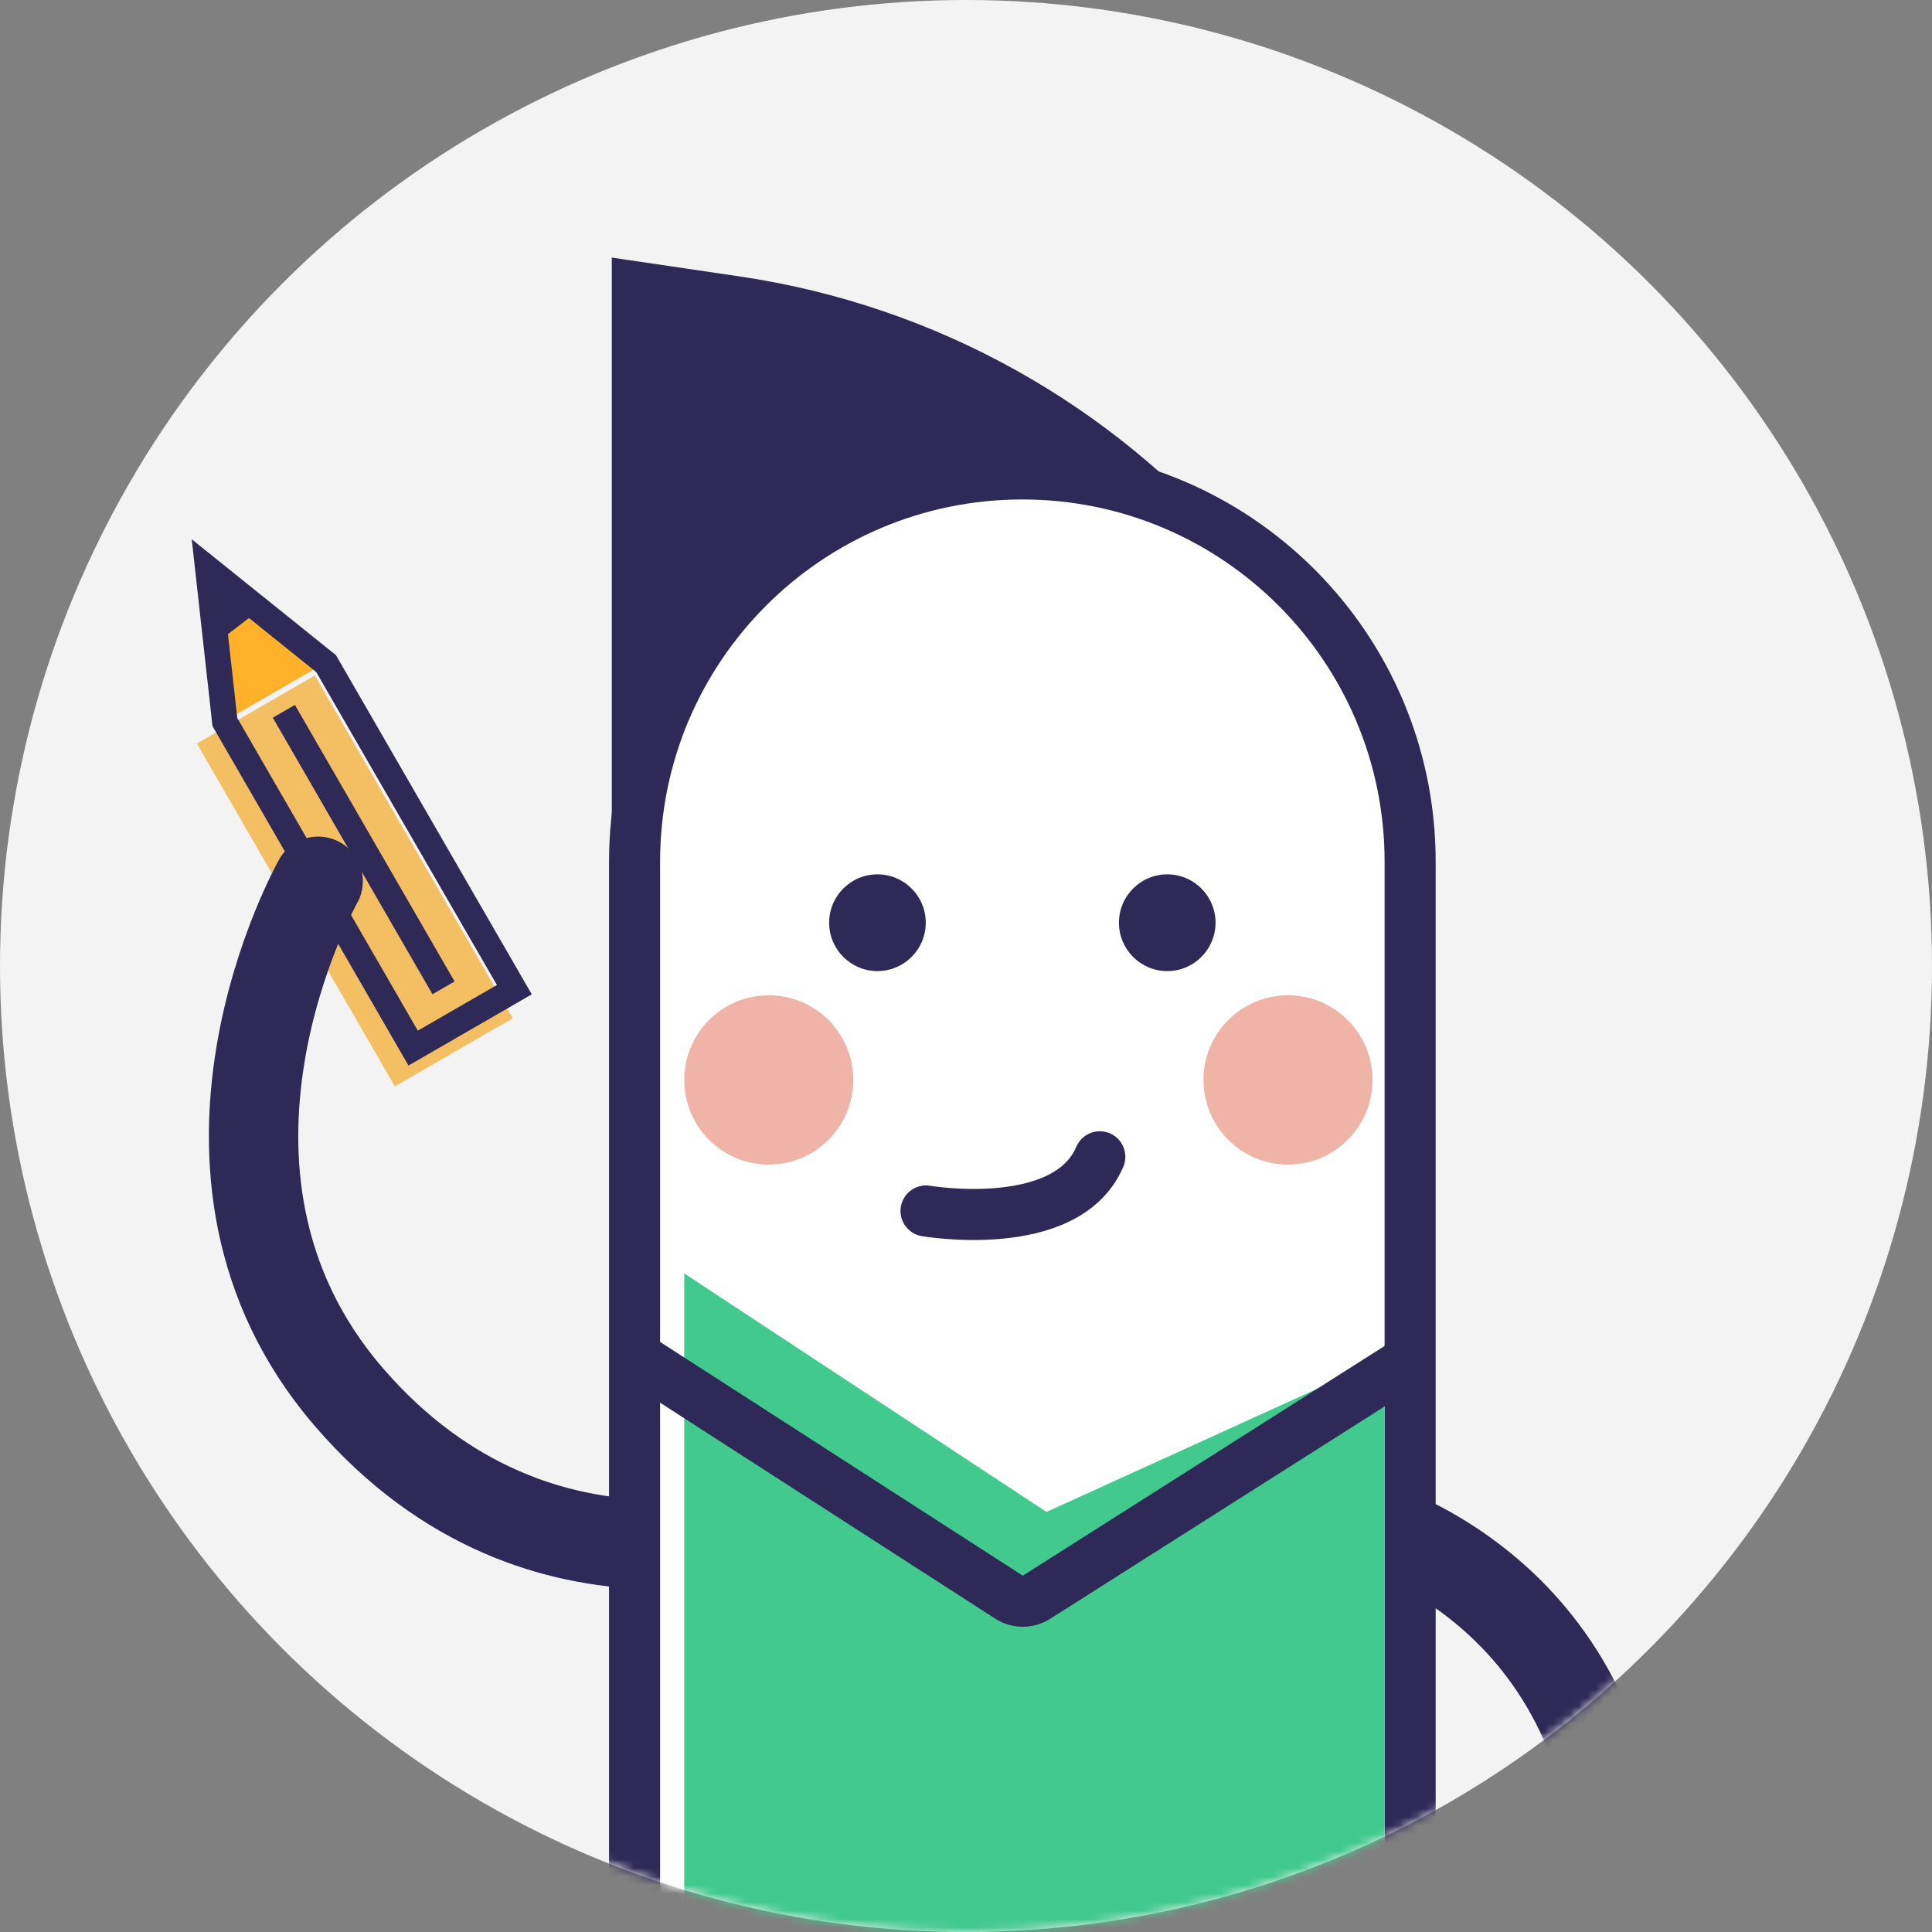 <svg width="227" height="227" viewBox="0 0 227 227" fill="none" xmlns="http://www.w3.org/2000/svg">
<rect x="0" y="0" width="227" height="227" fill="#808080" stroke="none"/>
<circle cx="113.5" cy="113.5" r="113.5" fill="#F3F3F3"/>
<mask id="mask0_770_2109" style="mask-type:luminance" maskUnits="userSpaceOnUse" x="0" y="0" width="227" height="227">
<circle cx="113.5" cy="113.5" r="113.5" fill="white"/>
</mask>
<g mask="url(#mask0_770_2109)">
<path d="M49.32 116.717L34.065 90.293" stroke="#F4BF63" stroke-width="16" stroke-linecap="square"/>
<path d="M51.363 114.768L34.103 84.874" stroke="#2E2957" stroke-width="3" stroke-linecap="square"/>
<path fill-rule="evenodd" clip-rule="evenodd" d="M25.436 68.449L38.789 77.555L26.645 84.567L25.436 68.449Z" fill="#FFB12A"/>
<path d="M41.745 83.914L38.313 77.969L24.419 66.804L26.422 84.834L29.855 90.779L45.11 117.202L48.543 123.147L60.433 116.282L57.001 110.337L41.745 83.914Z" stroke="#2E2957" stroke-width="3"/>
<path fill-rule="evenodd" clip-rule="evenodd" d="M25.842 67.515L31.194 71.121L26.428 74.779L25.842 67.515Z" fill="#2E2957"/>
<path d="M154.88 177.329C154.88 177.329 183.114 181.758 189.421 212.515C195.727 243.272 177.029 262.23 177.029 262.23" stroke="#2E2957" stroke-width="10.5" stroke-linecap="round"/>
<path d="M93.752 178.893C93.752 178.893 63.847 190.678 40.982 164.143C18.117 137.609 37.382 103.543 37.382 103.543" stroke="#2E2957" stroke-width="10.5" stroke-linecap="round"/>
<path fill-rule="evenodd" clip-rule="evenodd" d="M71.883 30.267L86.826 32.467C133.659 39.365 168.358 79.549 168.358 126.887H71.883V30.267Z" fill="#2E2957"/>
<path d="M162.683 274.818H165.683V271.818V101.247C165.683 76.083 145.284 55.684 120.121 55.684C94.957 55.684 74.558 76.083 74.558 101.247V271.818V274.818H77.558H162.683Z" fill="white" stroke="#2E2957" stroke-width="6"/>
<mask id="mask1_770_2109" style="mask-type:luminance" maskUnits="userSpaceOnUse" x="71" y="52" width="98" height="226">
<path d="M162.683 274.818H165.683V271.818V101.247C165.683 76.083 145.284 55.684 120.121 55.684C94.957 55.684 74.558 76.083 74.558 101.247V271.818V274.818H77.558H162.683Z" fill="white" stroke="white" stroke-width="6"/>
</mask>
<g mask="url(#mask1_770_2109)">
<ellipse cx="90.327" cy="126.887" rx="9.931" ry="9.946" fill="#E26952" fill-opacity="0.5"/>
<ellipse cx="151.333" cy="126.887" rx="9.931" ry="9.946" fill="#E26952" fill-opacity="0.5"/>
<path fill-rule="evenodd" clip-rule="evenodd" d="M80.396 149.621L122.958 177.645L162.683 159.568V237.717H80.396V149.621Z" fill="#41C98E"/>
<ellipse cx="103.096" cy="108.415" rx="5.675" ry="5.684" fill="#2E2957"/>
<ellipse cx="137.146" cy="108.415" rx="5.675" ry="5.684" fill="#2E2957"/>
<path d="M78.268 161.699L118.549 187.656C119.533 188.29 120.795 188.294 121.783 187.667L162.683 161.699" stroke="#2E2957" stroke-width="6" stroke-linecap="square"/>
<path d="M108.804 142.281C108.804 142.281 125.299 145.123 129.221 135.917" stroke="#2E2957" stroke-width="6" stroke-linecap="round"/>
</g>
</g>
</svg>
